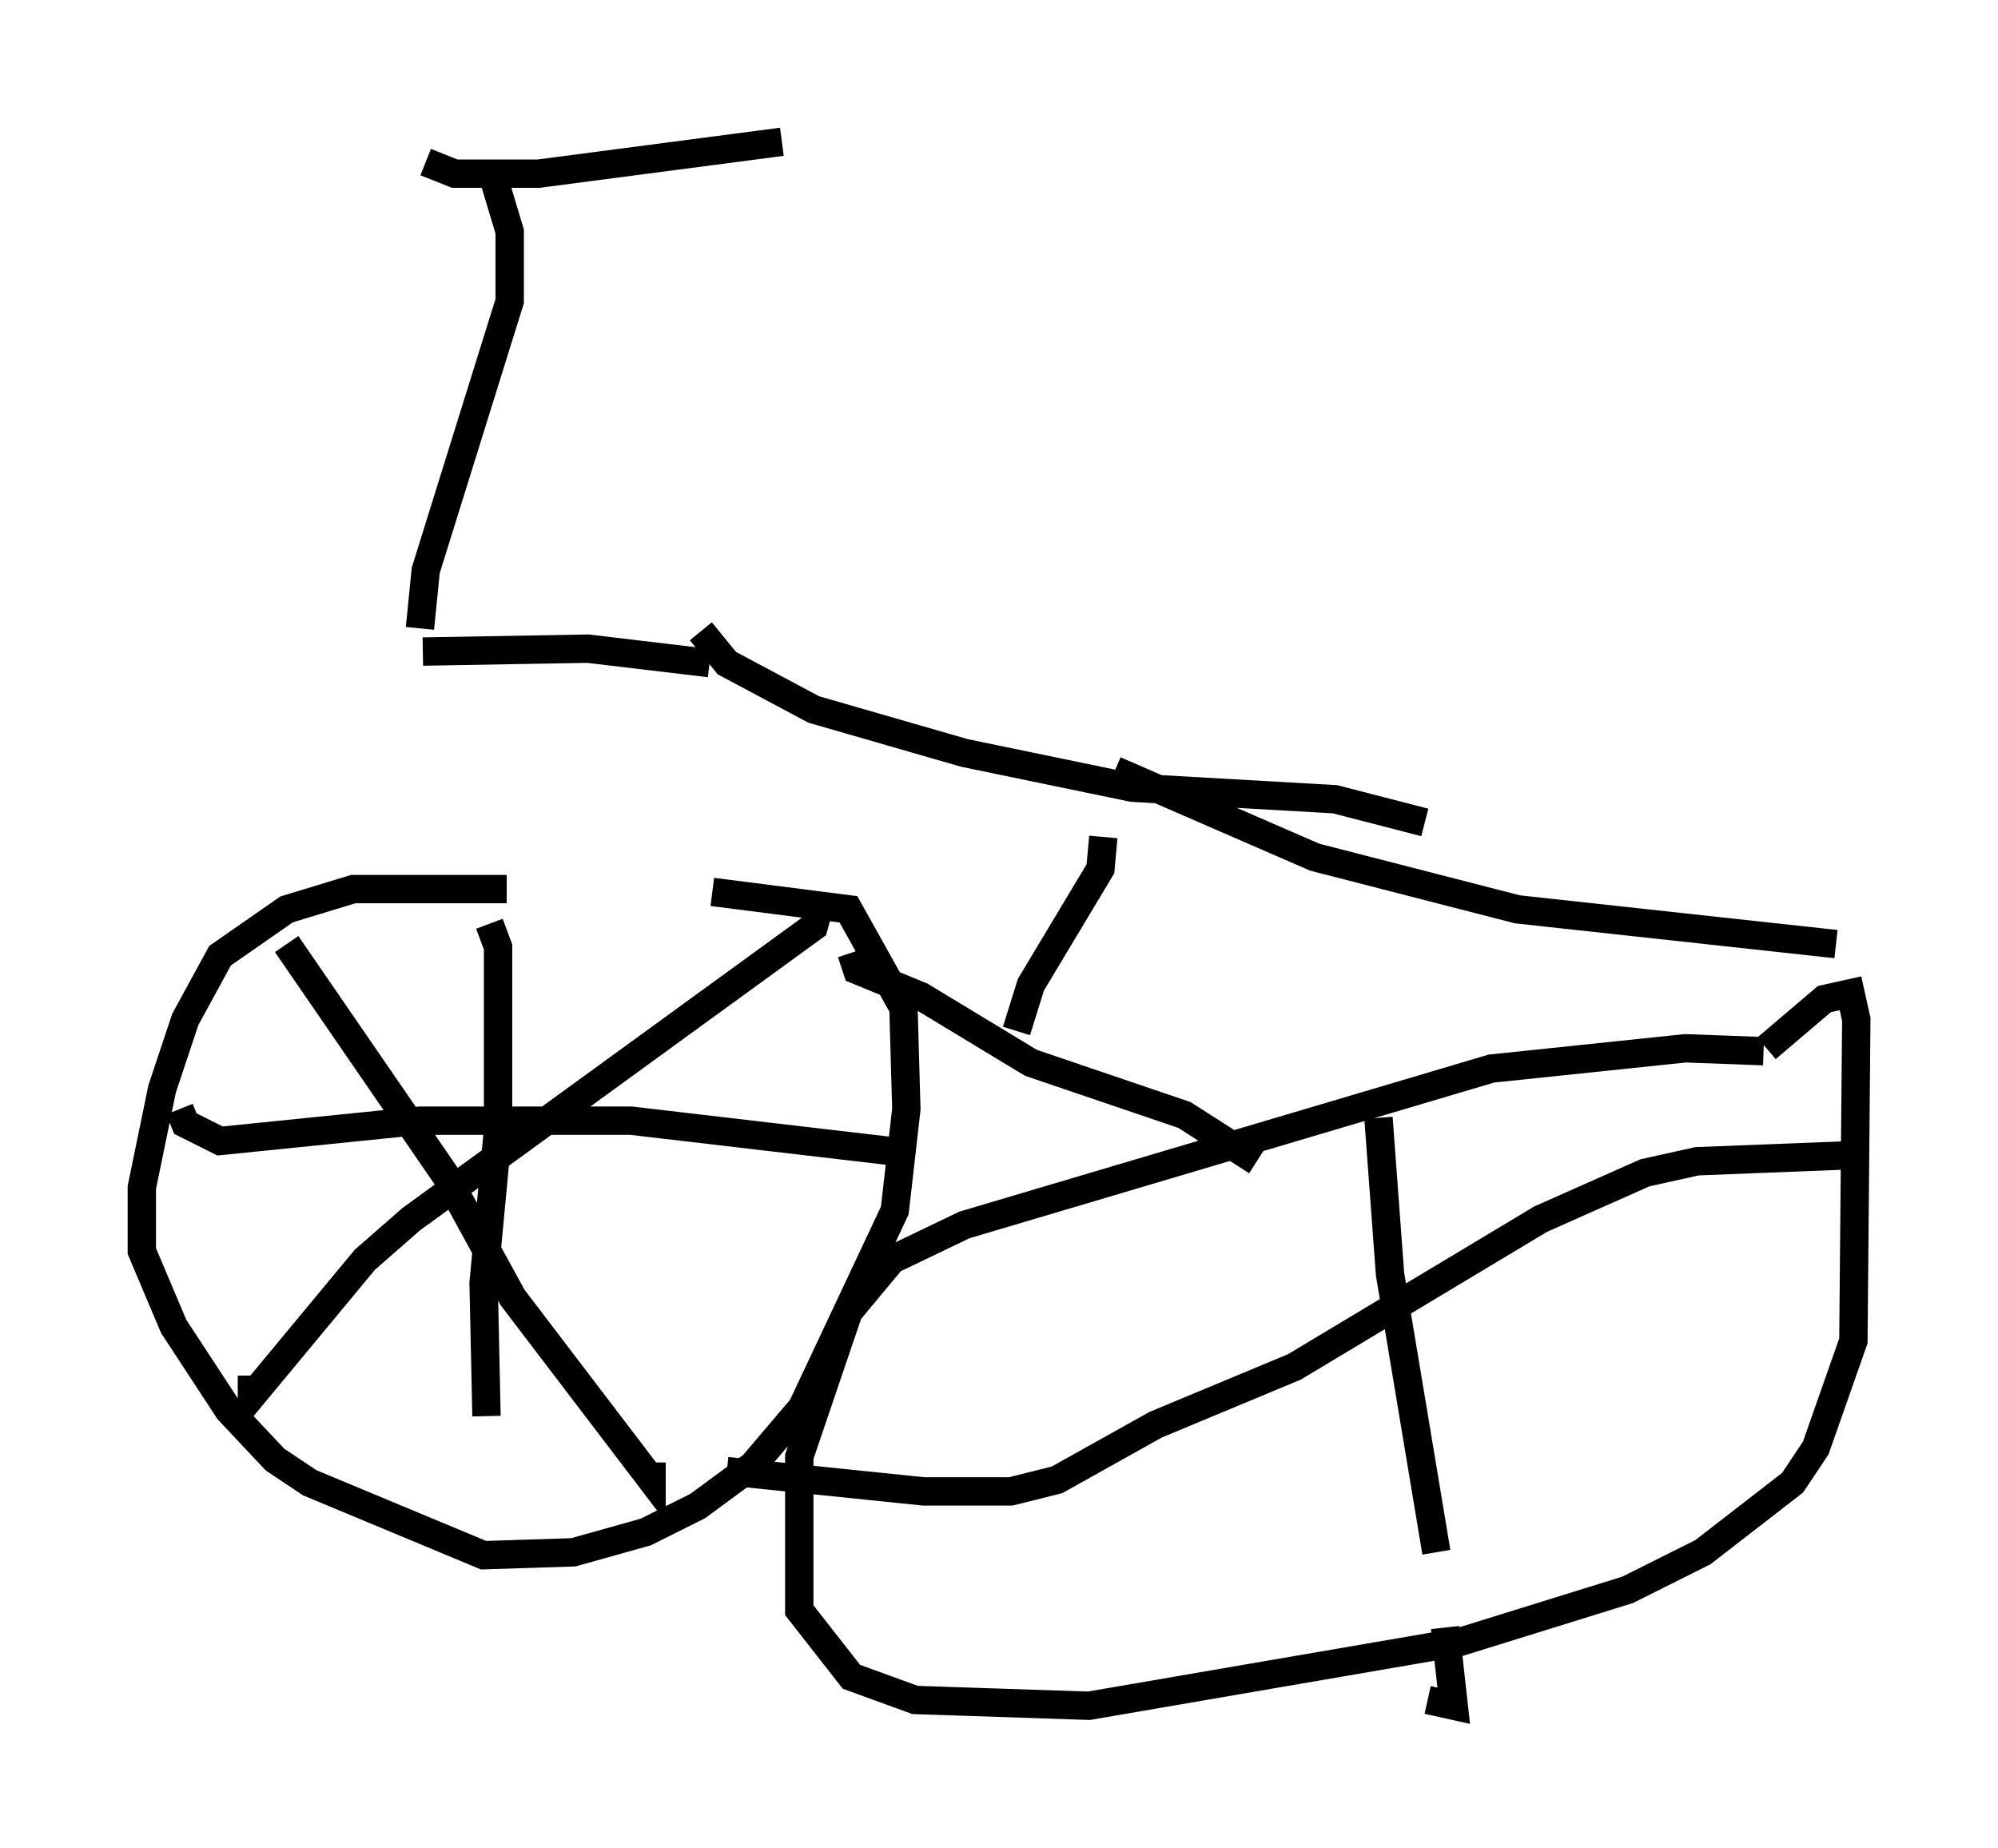 <?xml version="1.0" encoding="utf-8" ?>
<svg baseProfile="full" height="65.126" version="1.1" width="70.434" xmlns="http://www.w3.org/2000/svg" xmlns:ev="http://www.w3.org/2001/xml-events" xmlns:xlink="http://www.w3.org/1999/xlink"><defs /><rect fill="white" height="65.126" width="70.434" x="0" y="0" /><path d="M26.744, 32.257 m-8.881, -0.919 l-5.41, 0.0 -2.348, 0.715 l-2.348, 1.633 -1.225, 2.246 l-0.817, 2.45 -0.715, 3.471 l0.0, 2.246 1.123, 2.654 l1.94, 2.96 1.633, 1.735 l1.225, 0.817 6.125, 2.552 l3.165, -0.102 2.552, -0.715 l1.838, -0.919 1.94, -1.429 l1.735, -2.042 3.267, -6.942 l0.408, -3.573 -0.102, -3.573 l-1.94, -3.471 -4.798, -0.613 m-15.006, 1.838 l5.615, 8.167 2.348, 4.288 l4.9, 6.431 0.0, -0.613 m6.023, -20.009 l-0.306, 1.123 -14.19, 10.311 l-1.633, 1.429 -3.981, 4.798 l0.0, -0.715 m8.371, -15.925 l0.306, 0.817 0.0, 6.431 l-0.51, 5.41 0.102, 4.696 m-10.821, -10.821 l0.204, 0.51 1.225, 0.613 l7.044, -0.715 7.452, 0.0 l9.596, 1.123 m30.319, -3.573 l-2.756, -0.102 -6.84, 0.715 l-18.579, 5.513 -2.552, 1.225 l-1.531, 1.838 -1.735, 5.104 l0.0, 5.41 1.838, 2.348 l2.246, 0.817 6.125, 0.204 l13.067, -2.246 5.921, -1.838 l2.654, -1.327 3.165, -2.45 l0.817, -1.225 1.327, -3.777 l0.102, -11.331 -0.204, -0.919 l-0.919, 0.204 -2.042, 1.735 m-13.679, 2.45 l0.408, 5.513 1.633, 9.8 m0.306, 2.654 l0.306, 2.756 -0.919, -0.204 m-24.704, -8.065 l6.942, 0.715 3.063, 0.0 l1.633, -0.408 3.471, -1.94 l4.9, -2.042 8.677, -5.206 l3.675, -1.633 1.838, -0.408 l5.206, -0.204 m-35.015, -7.146 l0.204, 0.613 2.246, 0.919 l3.879, 2.348 5.41, 1.838 l2.552, 1.633 m-5.41, -11.433 l-0.102, 1.123 -2.45, 4.083 l-0.51, 1.633 m3.471, -9.188 l7.044, 3.063 7.146, 1.838 l11.229, 1.225 m-40.017, -11.025 l0.919, 1.123 3.063, 1.633 l5.308, 1.531 5.921, 1.225 l7.146, 0.408 3.165, 0.817 m-25.215, -5.615 l-4.288, -0.51 -5.819, 0.102 m-0.102, -0.817 l0.204, -2.042 2.96, -9.494 l0.0, -2.45 -0.613, -2.042 m-2.348, -0.408 l1.021, 0.408 2.96, 0.0 l8.575, -1.123 " fill="none" stroke="black" stroke-width="1" /></svg>